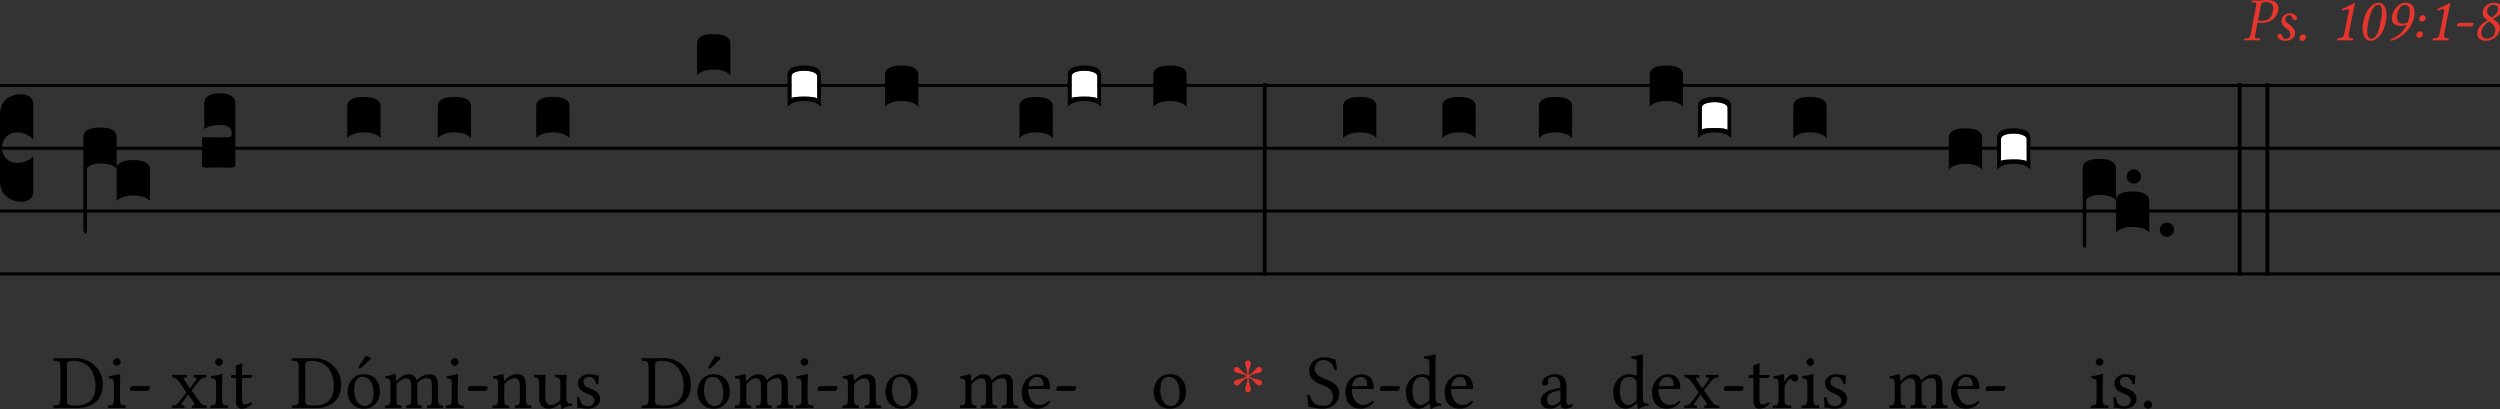 <svg xmlns="http://www.w3.org/2000/svg" xmlns:xlink="http://www.w3.org/1999/xlink" viewBox="0 0 324 53.003" version="1.1">
<rect x="0" y="0" width="324" height="53.003" fill="#333333" stroke="none"/>
<defs>
<g>
<symbol overflow="visible" id="glyph0">
<path style="stroke:none;" d="M 0.391 -4.828 L 1.75 -2.781 L 0.391 -0.75 Z M 0.641 -0.391 L 1.984 -2.438 L 3.344 -0.391 Z M 2.234 -2.781 L 3.578 -4.828 L 3.578 -0.75 Z M 1.984 -3.141 L 0.641 -5.172 L 3.344 -5.172 Z M 0 0 L 3.984 0 L 3.984 -5.578 L 0 -5.578 Z M 0 0 "/>
</symbol>
<symbol overflow="visible" id="glyph87">
<path style="stroke:none;" d="M 2.312 -4.578 C 2.359 -4.812 2.469 -4.938 3.016 -4.938 C 3.453 -4.938 3.891 -4.797 3.891 -4.141 C 3.891 -4.016 3.875 -3.875 3.844 -3.734 C 3.688 -2.875 3.203 -2.516 2.469 -2.516 C 2.266 -2.516 2.016 -2.531 1.922 -2.562 Z M 0.922 -0.562 C 0.875 -0.344 0.734 -0.25 0.438 -0.234 L 0.234 -0.219 C 0.188 -0.219 0.172 -0.188 0.156 -0.156 L 0.125 0 L 0.141 0.016 C 0.422 0.016 0.812 0 1.125 0 C 1.422 0 1.812 0.016 2.172 0.016 L 2.188 0 L 2.219 -0.156 C 2.219 -0.188 2.203 -0.219 2.172 -0.219 L 1.891 -0.234 C 1.641 -0.234 1.516 -0.297 1.516 -0.469 C 1.516 -0.5 1.531 -0.531 1.531 -0.562 L 1.875 -2.328 C 2.047 -2.266 2.172 -2.25 2.453 -2.25 C 3.844 -2.25 4.422 -3.203 4.547 -3.875 C 4.562 -3.938 4.578 -4.031 4.578 -4.125 C 4.578 -4.594 4.297 -5.219 3.125 -5.219 C 2.922 -5.219 2.438 -5.141 2.125 -5.141 C 1.812 -5.141 1.422 -5.141 1.141 -5.156 L 1.125 -5.141 L 1.094 -4.969 C 1.078 -4.938 1.094 -4.922 1.125 -4.922 L 1.422 -4.906 C 1.531 -4.906 1.703 -4.844 1.703 -4.641 C 1.703 -4.625 1.703 -4.594 1.703 -4.578 Z M 0.922 -0.562 "/>
</symbol>
<symbol overflow="visible" id="glyph88">
<path style="stroke:none;" d="M 1.391 0.078 L 1.5 0.078 C 2.281 0.078 2.75 -0.344 2.75 -0.938 C 2.75 -1.312 2.547 -1.688 1.812 -2.172 C 1.562 -2.328 1.484 -2.469 1.484 -2.672 C 1.484 -2.953 1.656 -3.234 1.984 -3.234 C 2.188 -3.234 2.328 -3.172 2.344 -3 C 2.375 -2.812 2.516 -2.594 2.719 -2.594 C 2.938 -2.594 3 -2.734 3 -2.859 C 3 -3.141 2.594 -3.5 2.094 -3.5 C 1.406 -3.5 0.984 -2.984 0.984 -2.5 C 0.984 -2.188 1.156 -1.844 1.672 -1.484 C 2.094 -1.203 2.156 -0.938 2.156 -0.766 C 2.156 -0.328 1.844 -0.188 1.484 -0.188 C 1.281 -0.188 1.156 -0.219 1.141 -0.391 C 1.109 -0.578 1 -0.828 0.766 -0.828 C 0.531 -0.828 0.469 -0.625 0.469 -0.547 C 0.469 -0.25 0.844 0.047 1.391 0.078 Z M 1.391 0.078 "/>
</symbol>
<symbol overflow="visible" id="glyph89">
<path style="stroke:none;" d="M 1 -0.75 C 0.703 -0.75 0.5 -0.5 0.5 -0.281 C 0.5 -0.078 0.656 0.094 0.875 0.094 C 1.141 0.094 1.359 -0.172 1.359 -0.406 C 1.359 -0.609 1.203 -0.75 1 -0.75 Z M 1 -0.75 "/>
</symbol>
<symbol overflow="visible" id="glyph4">
<path style="stroke:none;" d="M 2.531 -0.969 L 3.078 -3.734 C 3.172 -4.219 3.281 -4.703 3.312 -4.812 C 3.312 -4.844 3.297 -4.844 3.266 -4.844 C 2.781 -4.578 2.344 -4.375 1.609 -4.047 C 1.609 -3.953 1.641 -3.875 1.688 -3.828 C 2.062 -3.984 2.25 -4.031 2.391 -4.031 C 2.516 -4.031 2.516 -3.844 2.453 -3.562 L 1.938 -0.969 C 1.812 -0.312 1.609 -0.266 1.062 -0.25 C 1.016 -0.203 0.969 -0.031 1.016 0.016 C 1.391 0.016 1.672 0 2.078 0 C 2.453 0 2.625 0.016 3.016 0.016 C 3.062 -0.031 3.094 -0.203 3.062 -0.25 C 2.531 -0.266 2.406 -0.312 2.531 -0.969 Z M 2.531 -0.969 "/>
</symbol>
<symbol overflow="visible" id="glyph8">
<path style="stroke:none;" d="M 2.734 -4.578 C 2.875 -4.578 2.984 -4.531 3.062 -4.453 C 3.266 -4.234 3.344 -3.641 3.125 -2.562 C 2.984 -1.828 2.875 -1.328 2.688 -0.922 C 2.391 -0.266 2 -0.203 1.859 -0.203 C 1.156 -0.203 1.344 -1.562 1.469 -2.25 C 1.859 -4.219 2.406 -4.578 2.734 -4.578 Z M 1.797 0.078 C 2.391 0.078 3.406 -0.547 3.766 -2.422 C 3.922 -3.203 3.875 -3.875 3.625 -4.344 C 3.484 -4.625 3.219 -4.859 2.797 -4.859 C 2.047 -4.859 1.125 -3.922 0.828 -2.344 C 0.656 -1.484 0.75 -0.688 1.094 -0.25 C 1.266 -0.031 1.5 0.078 1.797 0.078 Z M 1.797 0.078 "/>
</symbol>
<symbol overflow="visible" id="glyph290">
<path style="stroke:none;" d="M 3.062 -2.312 C 2.766 -2.156 2.516 -2.141 2.391 -2.141 C 1.641 -2.141 1.625 -2.906 1.703 -3.312 C 1.859 -4.188 2.266 -4.578 2.641 -4.578 C 3.125 -4.578 3.5 -4.312 3.25 -2.953 C 3.203 -2.766 3.141 -2.547 3.062 -2.312 Z M 2.938 -2.031 C 2.594 -1.312 1.938 -0.5 0.859 -0.109 C 0.844 -0.016 0.844 0.062 0.906 0.094 C 1.719 -0.141 2.266 -0.484 2.781 -1 C 3.375 -1.562 3.75 -2.297 3.875 -2.922 C 4.188 -4.547 3.375 -4.859 2.781 -4.859 C 1.781 -4.859 1.172 -3.844 1.031 -3.156 C 0.906 -2.484 1.125 -1.859 2.172 -1.859 C 2.375 -1.859 2.688 -1.922 2.938 -2.031 Z M 2.938 -2.031 "/>
</symbol>
<symbol overflow="visible" id="glyph5">
<path style="stroke:none;" d="M 1.5 -3.25 C 1.219 -3.25 1 -2.984 1 -2.766 C 1 -2.562 1.156 -2.406 1.375 -2.406 C 1.656 -2.406 1.859 -2.656 1.859 -2.891 C 1.859 -3.094 1.703 -3.25 1.5 -3.25 Z M 1.125 -1.156 C 0.844 -1.156 0.641 -0.891 0.641 -0.672 C 0.641 -0.469 0.797 -0.312 1 -0.312 C 1.281 -0.312 1.5 -0.562 1.5 -0.812 C 1.5 -1 1.344 -1.156 1.125 -1.156 Z M 1.125 -1.156 "/>
</symbol>
<symbol overflow="visible" id="glyph7">
<path style="stroke:none;" d="M 2.5 -1.781 C 2.625 -1.781 2.781 -2.031 2.781 -2.156 C 2.781 -2.219 2.75 -2.25 2.688 -2.25 L 0.875 -2.25 C 0.781 -2.25 0.609 -2.047 0.609 -1.906 C 0.609 -1.844 0.641 -1.781 0.688 -1.781 Z M 2.5 -1.781 "/>
</symbol>
<symbol overflow="visible" id="glyph91">
<path style="stroke:none;" d="M 2.719 -4.578 C 3.219 -4.578 3.344 -4.234 3.266 -3.875 C 3.188 -3.438 2.703 -3.078 2.469 -2.922 L 2.266 -3.078 C 1.844 -3.406 1.844 -3.672 1.891 -3.906 C 1.953 -4.281 2.25 -4.578 2.719 -4.578 Z M 3.797 -3.859 C 3.906 -4.438 3.562 -4.859 2.812 -4.859 C 2.031 -4.859 1.438 -4.375 1.312 -3.766 C 1.234 -3.312 1.375 -2.984 1.781 -2.688 L 1.953 -2.562 C 1.703 -2.438 1.469 -2.297 1.25 -2.125 C 0.891 -1.828 0.688 -1.469 0.625 -1.156 C 0.469 -0.344 0.922 0.078 1.734 0.078 C 2.734 0.078 3.375 -0.688 3.5 -1.297 C 3.578 -1.75 3.469 -2.156 3.109 -2.422 L 2.641 -2.75 C 3.047 -2.938 3.703 -3.359 3.797 -3.859 Z M 1.812 -0.203 C 1.469 -0.203 1 -0.453 1.125 -1.156 C 1.172 -1.406 1.375 -1.953 2.125 -2.422 L 2.453 -2.188 C 2.859 -1.891 2.984 -1.516 2.906 -1.125 C 2.75 -0.328 2.156 -0.203 1.812 -0.203 Z M 1.812 -0.203 "/>
</symbol>
<symbol overflow="visible" id="glyph11">
<path style="stroke:none;" d="M 0.859 0 L 0.859 -17.312 L 7.75 -17.312 L 7.75 0 Z M 1.719 -0.859 L 6.891 -0.859 L 6.891 -16.453 L 1.719 -16.453 Z M 1.719 -0.859 "/>
</symbol>
<symbol overflow="visible" id="glyph12">
<path style="stroke:none;" d="M 0 -1.719 L 0 -10.188 C 0 -11.051 0.25 -11.711 0.75 -12.172 C 1.258 -12.641 1.945 -12.875 2.812 -12.875 C 3.289 -12.852 3.66 -12.723 3.922 -12.484 C 4.18 -12.254 4.312 -11.957 4.312 -11.594 L 4.312 -7.016 L 4.062 -7.25 C 3.551 -7.707 2.906 -7.938 2.125 -7.938 C 1.613 -7.938 1.176 -7.742 0.812 -7.359 C 0.445 -6.973 0.266 -6.504 0.266 -5.953 C 0.266 -5.398 0.445 -4.93 0.812 -4.547 C 1.176 -4.172 1.613 -3.984 2.125 -3.984 C 2.926 -3.984 3.57 -4.191 4.062 -4.609 L 4.312 -4.859 L 4.312 -0.266 C 4.312 0.148 4.164 0.473 3.875 0.703 C 3.582 0.93 3.227 1.047 2.812 1.047 C 1.945 1.023 1.258 0.773 0.75 0.297 C 0.25 -0.18 0 -0.852 0 -1.719 Z M 0 -1.719 "/>
</symbol>
<symbol overflow="visible" id="glyph81">
<path style="stroke:none;" d="M 0 8.688 L 0 -3.25 C 0 -4.082 0.727 -4.5 2.188 -4.5 C 3.602 -4.5 4.312 -4.082 4.312 -3.25 L 4.312 0.75 C 4.414 0.062 5.129 -0.281 6.453 -0.281 C 7.898 -0.281 8.625 0.125 8.625 0.938 L 8.625 5.016 C 8.164 4.547 7.445 4.312 6.469 4.312 C 5.5 4.312 4.781 4.547 4.312 5.016 L 4.312 0.828 C 3.863 0.379 3.145 0.156 2.156 0.156 C 1.469 0.156 0.906 0.348 0.469 0.734 L 0.469 8.016 C 0.469 8.316 0.461 8.547 0.453 8.703 C 0.441 8.859 0.43 8.973 0.422 9.047 C 0.422 9.129 0.41 9.18 0.391 9.203 C 0.367 9.223 0.332 9.234 0.281 9.234 C 0.094 9.18 0 9 0 8.688 Z M 0 8.688 "/>
</symbol>
<symbol overflow="visible" id="glyph50">
<path style="stroke:none;" d="M 3.328 0.703 C 3.242 0.703 3.062 0.695 2.781 0.688 C 2.5 0.676 2.25 0.672 2.031 0.672 C 1.82 0.672 1.57 0.676 1.281 0.688 C 1 0.695 0.816 0.703 0.734 0.703 C 0.422 0.703 0.219 0.688 0.125 0.656 C 0.039 0.633 0 0.57 0 0.469 L 0 -3.016 C 0 -3.172 0.051 -3.25 0.156 -3.25 L 0.266 -3.25 C 0.379 -3.227 0.941 -3.219 1.953 -3.219 L 2.812 -3.219 C 3.125 -3.219 3.332 -3.223 3.438 -3.234 C 3.551 -3.242 3.645 -3.281 3.719 -3.344 C 3.801 -3.406 3.844 -3.516 3.844 -3.672 C 3.844 -4.453 3.332 -4.844 2.312 -4.844 C 1.477 -4.844 0.801 -4.66 0.281 -4.297 L 0.281 -7.641 C 0.281 -8.504 0.957 -8.938 2.312 -8.938 C 2.852 -8.938 3.32 -8.836 3.719 -8.641 C 4.113 -8.441 4.312 -8.109 4.312 -7.641 L 4.312 0.438 C 4.312 0.539 4.242 0.609 4.109 0.641 C 3.984 0.68 3.723 0.703 3.328 0.703 Z M 3.328 0.703 "/>
</symbol>
<symbol overflow="visible" id="glyph13">
<path style="stroke:none;" d="M 2.125 -4.391 C 3.582 -4.391 4.312 -3.984 4.312 -3.172 L 4.312 0.938 C 3.844 0.445 3.125 0.203 2.156 0.203 C 1.188 0.203 0.469 0.445 0 0.938 L 0 -3.172 C 0 -3.984 0.707 -4.391 2.125 -4.391 Z M 2.125 -4.391 "/>
</symbol>
<symbol overflow="visible" id="glyph18">
<path style="stroke:none;" d="M 0 -14.328 L 0.5 -14.328 L 0.5 10.641 L 0 10.641 Z M 0 -14.328 "/>
</symbol>
<symbol overflow="visible" id="glyph53">
<path style="stroke:none;" d="M 0 6.469 L 0 -3.25 C 0 -4.082 0.727 -4.5 2.188 -4.5 C 3.602 -4.5 4.312 -4.082 4.312 -3.25 L 4.312 0.75 C 4.414 0.062 5.129 -0.281 6.453 -0.281 C 7.898 -0.281 8.625 0.125 8.625 0.938 L 8.625 5.016 C 8.164 4.547 7.445 4.312 6.469 4.312 C 5.5 4.312 4.781 4.547 4.312 5.016 L 4.312 0.828 C 3.863 0.379 3.145 0.156 2.156 0.156 C 1.469 0.156 0.906 0.348 0.469 0.734 L 0.469 5.797 C 0.469 6.109 0.461 6.344 0.453 6.5 C 0.441 6.656 0.43 6.77 0.422 6.844 C 0.422 6.926 0.41 6.973 0.391 6.984 C 0.367 7.004 0.332 7.016 0.281 7.016 C 0.094 6.961 0 6.781 0 6.469 Z M 0 6.469 "/>
</symbol>
<symbol overflow="visible" id="glyph16">
<path style="stroke:none;" d="M 1.562 -1.5 C 1.375 -1.332 1.16 -1.25 0.922 -1.25 C 0.691 -1.25 0.477 -1.332 0.281 -1.5 C 0.094 -1.676 0 -1.898 0 -2.172 C 0 -2.441 0.094 -2.66 0.281 -2.828 C 0.477 -3.004 0.691 -3.094 0.922 -3.094 C 1.16 -3.094 1.375 -3.004 1.562 -2.828 C 1.75 -2.66 1.844 -2.441 1.844 -2.172 C 1.844 -1.898 1.75 -1.676 1.562 -1.5 Z M 1.562 -1.5 "/>
</symbol>
<symbol overflow="visible" id="glyph19">
<path style="stroke:none;" d="M 0.5 -6.016 L 2.188 -3.484 L 0.5 -0.953 Z M 0.797 -0.5 L 2.5 -3.031 L 4.188 -0.5 Z M 2.797 -3.484 L 4.484 -6.016 L 4.484 -0.953 Z M 2.5 -3.922 L 0.797 -6.453 L 4.188 -6.453 Z M 0 0 L 4.984 0 L 4.984 -6.953 L 0 -6.953 Z M 0 0 "/>
</symbol>
<symbol overflow="visible" id="glyph29">
<path style="stroke:none;" d="M 1.906 -0.844 L 1.906 -5.625 C 1.906 -5.969 2.25 -6.109 2.734 -6.109 C 4.891 -6.109 5.609 -4.359 5.609 -2.828 C 5.609 -0.812 4.391 -0.312 2.984 -0.312 C 2.016 -0.312 1.906 -0.516 1.906 -0.844 Z M 1.469 -6.438 C 1.109 -6.438 0.594 -6.438 0.188 -6.453 C 0.125 -6.391 0.125 -6.188 0.188 -6.125 C 0.891 -6.094 1.062 -6.047 1.062 -5.219 L 1.062 -1.219 C 1.062 -0.391 0.891 -0.344 0.188 -0.312 C 0.125 -0.25 0.125 -0.047 0.188 0.016 C 0.578 0.016 1.109 0 1.484 0 C 1.859 0 2.266 0.016 3.297 0.016 C 4.703 0.016 6.562 -0.625 6.562 -3.078 C 6.562 -4.922 5.031 -6.453 3.125 -6.453 C 2.406 -6.453 1.859 -6.438 1.469 -6.438 Z M 1.469 -6.438 "/>
</symbol>
<symbol overflow="visible" id="glyph24">
<path style="stroke:none;" d="M 0.891 -5.969 C 0.891 -5.719 1.141 -5.453 1.375 -5.453 C 1.656 -5.453 1.891 -5.719 1.891 -5.938 C 1.891 -6.172 1.688 -6.453 1.422 -6.453 C 1.172 -6.453 0.891 -6.203 0.891 -5.969 Z M 1.797 -1.219 L 1.797 -3.203 C 1.797 -3.703 1.844 -4.344 1.844 -4.344 C 1.844 -4.375 1.797 -4.406 1.719 -4.406 C 1.422 -4.297 1.031 -4.203 0.344 -4.109 C 0.328 -4.062 0.344 -3.891 0.375 -3.844 C 0.906 -3.781 1.016 -3.734 1.016 -3.156 L 1.016 -1.219 C 1.016 -0.391 0.906 -0.359 0.297 -0.312 C 0.234 -0.25 0.234 -0.047 0.297 0.016 C 0.625 0.016 1.016 0 1.422 0 C 1.812 0 2.188 0.016 2.516 0.016 C 2.578 -0.047 2.578 -0.25 2.516 -0.312 C 1.906 -0.344 1.797 -0.391 1.797 -1.219 Z M 1.797 -1.219 "/>
</symbol>
<symbol overflow="visible" id="glyph21">
<path style="stroke:none;" d="M 2.703 -2.219 C 2.828 -2.219 2.969 -2.5 2.969 -2.625 C 2.969 -2.719 2.938 -2.828 2.828 -2.828 L 0.641 -2.828 C 0.531 -2.828 0.406 -2.594 0.406 -2.406 C 0.406 -2.312 0.453 -2.219 0.547 -2.219 Z M 2.703 -2.219 "/>
</symbol>
<symbol overflow="visible" id="glyph41">
<path style="stroke:none;" d="M 1.812 -3.562 C 1.578 -3.891 1.656 -3.922 2.109 -3.969 C 2.156 -4.031 2.156 -4.234 2.109 -4.297 C 1.828 -4.281 1.391 -4.281 1.094 -4.281 C 0.797 -4.281 0.5 -4.281 0.234 -4.297 C 0.172 -4.234 0.172 -4.031 0.234 -3.969 C 0.578 -3.938 0.859 -3.766 1.141 -3.359 L 2 -2.094 C 2.047 -2.016 2.047 -1.984 2.016 -1.938 L 1.172 -0.875 C 0.781 -0.359 0.562 -0.328 0.203 -0.312 C 0.156 -0.25 0.156 -0.047 0.203 0.016 C 0.406 0.016 0.625 0 0.922 0 C 1.219 0 1.5 0.016 1.766 0.016 C 1.828 -0.047 1.828 -0.25 1.766 -0.312 C 1.406 -0.344 1.312 -0.375 1.547 -0.703 L 2.172 -1.609 C 2.25 -1.719 2.281 -1.719 2.359 -1.641 L 2.938 -0.844 C 3.266 -0.359 3.109 -0.344 2.797 -0.312 C 2.734 -0.25 2.734 -0.047 2.797 0.016 C 3.094 0.016 3.422 0 3.781 0 C 4.172 0 4.438 0.016 4.672 0.016 C 4.734 -0.047 4.734 -0.25 4.672 -0.312 C 4.219 -0.344 4.078 -0.375 3.672 -0.938 L 2.781 -2.203 C 2.734 -2.25 2.734 -2.297 2.781 -2.359 L 3.625 -3.422 C 3.984 -3.891 4.219 -3.938 4.578 -3.969 C 4.641 -4.031 4.641 -4.234 4.578 -4.297 C 4.391 -4.281 4.156 -4.281 3.859 -4.281 C 3.562 -4.281 3.281 -4.281 3.016 -4.297 C 2.953 -4.234 2.953 -4.031 3.016 -3.969 C 3.375 -3.922 3.5 -3.891 3.266 -3.562 L 2.609 -2.656 C 2.531 -2.547 2.5 -2.547 2.422 -2.672 Z M 1.812 -3.562 "/>
</symbol>
<symbol overflow="visible" id="glyph26">
<path style="stroke:none;" d="M 0.422 -4.281 C 0.297 -4.281 0.25 -4.156 0.25 -4.078 L 0.25 -3.953 C 0.25 -3.891 0.266 -3.891 0.297 -3.891 L 0.891 -3.891 L 0.891 -0.891 C 0.891 -0.172 1.203 0.094 1.656 0.094 C 2.109 0.094 2.609 -0.125 3 -0.562 C 2.984 -0.656 2.922 -0.719 2.828 -0.734 C 2.562 -0.531 2.266 -0.453 2 -0.453 C 1.734 -0.453 1.672 -0.75 1.672 -1.359 L 1.672 -3.891 L 2.719 -3.891 C 2.812 -3.891 2.953 -3.922 2.953 -4.016 L 2.953 -4.219 C 2.953 -4.25 2.922 -4.281 2.875 -4.281 L 1.672 -4.281 L 1.672 -4.672 C 1.672 -5.312 1.719 -5.719 1.719 -5.719 C 1.719 -5.766 1.688 -5.797 1.641 -5.797 C 1.578 -5.797 1.5 -5.75 1.422 -5.703 C 1.297 -5.641 1.203 -5.609 1.078 -5.562 C 0.953 -5.531 0.859 -5.5 0.859 -5.438 C 0.859 -5.312 0.891 -5.391 0.891 -4.281 Z M 0.422 -4.281 "/>
</symbol>
<symbol overflow="visible" id="glyph74">
<path style="stroke:none;" d="M 2.688 -6.688 L 1.938 -5.5 C 1.859 -5.375 1.828 -5.328 1.828 -5.219 C 1.828 -5.156 1.891 -5.094 1.969 -5.094 C 2.031 -5.094 2.109 -5.141 2.266 -5.281 L 3.406 -6.375 L 3.375 -6.484 C 3.156 -6.703 2.891 -6.703 2.828 -6.703 C 2.781 -6.703 2.719 -6.703 2.688 -6.688 Z M 0.406 -2.047 C 0.406 -1.031 1.094 0.094 2.5 0.094 C 3.141 0.094 3.625 -0.125 3.953 -0.453 C 4.406 -0.891 4.609 -1.516 4.609 -2.141 C 4.609 -3.172 4.047 -4.375 2.516 -4.375 C 1.859 -4.375 1.312 -4.109 0.953 -3.672 C 0.594 -3.25 0.406 -2.672 0.406 -2.047 Z M 2.375 -4.031 C 3.234 -4.031 3.766 -3.25 3.766 -1.812 C 3.766 -0.562 3.109 -0.25 2.641 -0.25 C 1.609 -0.25 1.266 -1.5 1.266 -2.266 C 1.266 -3.141 1.469 -4.031 2.375 -4.031 Z M 2.375 -4.031 "/>
</symbol>
<symbol overflow="visible" id="glyph34">
<path style="stroke:none;" d="M 1.688 -3.562 C 1.672 -3.859 1.656 -4.219 1.609 -4.328 C 1.578 -4.359 1.578 -4.406 1.5 -4.406 C 1.219 -4.297 0.953 -4.203 0.266 -4.109 C 0.25 -4.062 0.266 -3.891 0.297 -3.844 C 0.828 -3.781 0.938 -3.734 0.938 -3.156 L 0.938 -1.219 C 0.938 -0.406 0.812 -0.344 0.266 -0.312 C 0.203 -0.25 0.203 -0.047 0.266 0.016 C 0.562 0.016 0.938 0 1.328 0 C 1.734 0 2.031 0.016 2.328 0.016 C 2.391 -0.047 2.391 -0.25 2.328 -0.312 C 1.828 -0.359 1.719 -0.406 1.719 -1.219 L 1.719 -2.844 C 1.719 -3.062 1.812 -3.188 1.891 -3.266 C 2.281 -3.656 2.656 -3.859 2.969 -3.859 C 3.344 -3.859 3.625 -3.625 3.625 -2.953 L 3.625 -1.219 C 3.625 -0.406 3.547 -0.344 3.016 -0.312 C 2.953 -0.25 2.953 -0.047 3.016 0.016 C 3.266 0.016 3.625 0 4.031 0 C 4.422 0 4.75 0.016 5 0.016 C 5.047 -0.047 5.047 -0.25 5 -0.312 C 4.5 -0.344 4.422 -0.406 4.422 -1.219 L 4.422 -2.797 C 4.422 -2.938 4.422 -3.078 4.406 -3.203 C 4.891 -3.734 5.328 -3.859 5.719 -3.859 C 6.094 -3.859 6.312 -3.641 6.312 -2.969 L 6.312 -1.219 C 6.312 -0.406 6.219 -0.344 5.703 -0.312 C 5.656 -0.25 5.656 -0.047 5.703 0.016 C 5.953 0.016 6.312 0 6.719 0 C 7.125 0 7.469 0.016 7.75 0.016 C 7.797 -0.047 7.797 -0.25 7.75 -0.312 C 7.203 -0.344 7.109 -0.406 7.109 -1.219 L 7.109 -2.797 C 7.109 -3.672 6.953 -4.375 6.078 -4.375 C 5.562 -4.375 4.953 -4.188 4.438 -3.641 C 4.406 -3.609 4.344 -3.562 4.328 -3.641 C 4.234 -4.047 3.844 -4.375 3.328 -4.375 C 2.75 -4.375 2.219 -4.031 1.812 -3.562 C 1.766 -3.516 1.688 -3.453 1.688 -3.562 Z M 1.688 -3.562 "/>
</symbol>
<symbol overflow="visible" id="glyph22">
<path style="stroke:none;" d="M 1.828 -3.562 C 1.766 -3.5 1.719 -3.469 1.719 -3.562 C 1.703 -3.844 1.672 -4.219 1.641 -4.328 C 1.609 -4.359 1.594 -4.406 1.516 -4.406 C 1.234 -4.297 0.984 -4.203 0.297 -4.109 C 0.266 -4.062 0.297 -3.891 0.312 -3.844 C 0.844 -3.781 0.953 -3.734 0.953 -3.156 L 0.953 -1.219 C 0.953 -0.406 0.859 -0.359 0.266 -0.312 C 0.203 -0.25 0.203 -0.047 0.266 0.016 C 0.562 0.016 0.953 0 1.359 0 C 1.75 0 2.047 0.016 2.359 0.016 C 2.406 -0.047 2.406 -0.25 2.359 -0.312 C 1.844 -0.359 1.75 -0.406 1.75 -1.219 L 1.75 -2.844 C 1.75 -3.062 1.828 -3.188 1.906 -3.266 C 2.297 -3.641 2.734 -3.859 3.125 -3.859 C 3.328 -3.859 3.531 -3.734 3.656 -3.5 C 3.766 -3.297 3.781 -3.031 3.781 -2.734 L 3.781 -1.219 C 3.781 -0.406 3.672 -0.359 3.156 -0.312 C 3.109 -0.25 3.109 -0.047 3.156 0.016 C 3.453 0.016 3.781 0 4.172 0 C 4.578 0 4.938 0.016 5.234 0.016 C 5.281 -0.047 5.281 -0.25 5.234 -0.312 C 4.672 -0.359 4.562 -0.406 4.562 -1.219 L 4.562 -2.703 C 4.562 -3.25 4.531 -3.734 4.297 -4.031 C 4.125 -4.25 3.812 -4.375 3.469 -4.375 C 2.984 -4.375 2.422 -4.25 1.828 -3.562 Z M 1.828 -3.562 "/>
</symbol>
<symbol overflow="visible" id="glyph27">
<path style="stroke:none;" d="M 2.156 0.094 C 2.547 0.094 3.016 -0.094 3.516 -0.5 C 3.562 -0.531 3.656 -0.562 3.656 -0.484 C 3.672 -0.234 3.766 0.094 3.766 0.094 C 3.844 0.125 3.891 0.125 3.953 0.094 C 4.172 -0.078 4.531 -0.234 5.141 -0.297 C 5.188 -0.359 5.188 -0.516 5.141 -0.562 C 4.5 -0.625 4.406 -0.812 4.406 -1.297 L 4.406 -3.203 C 4.406 -3.516 4.453 -4.234 4.453 -4.234 C 4.453 -4.266 4.422 -4.297 4.359 -4.297 C 4.312 -4.281 4.172 -4.281 4.016 -4.281 C 3.703 -4.281 3.344 -4.281 3 -4.297 C 2.938 -4.234 2.938 -4.031 3 -3.969 C 3.484 -3.938 3.625 -3.812 3.625 -3.156 L 3.625 -1.234 C 3.625 -1.047 3.594 -0.969 3.453 -0.844 C 3.094 -0.531 2.719 -0.375 2.469 -0.375 C 2.156 -0.375 1.672 -0.516 1.672 -1.391 L 1.672 -3.203 C 1.672 -3.516 1.703 -4.234 1.703 -4.234 C 1.703 -4.266 1.672 -4.297 1.625 -4.297 C 1.578 -4.281 1.422 -4.281 1.281 -4.281 C 0.953 -4.281 0.594 -4.281 0.266 -4.297 C 0.203 -4.234 0.203 -4.031 0.266 -3.969 C 0.734 -3.922 0.875 -3.812 0.875 -3.172 L 0.875 -1.25 C 0.875 -0.562 1.172 0.094 2.156 0.094 Z M 2.156 0.094 "/>
</symbol>
<symbol overflow="visible" id="glyph28">
<path style="stroke:none;" d="M 0.484 -1.375 C 0.516 -0.891 0.547 -0.422 0.547 0 C 0.641 -0.016 0.75 -0.031 0.797 -0.031 C 0.875 -0.031 0.922 -0.031 1 -0.016 C 1.266 0.062 1.531 0.094 1.906 0.094 C 2.469 0.094 3.484 -0.172 3.484 -1.156 C 3.484 -1.828 3 -2.234 2.328 -2.484 C 1.719 -2.703 1.328 -2.859 1.328 -3.406 C 1.328 -3.812 1.688 -4.047 2.031 -4.047 C 2.25 -4.047 2.828 -3.969 2.953 -3.125 C 3.016 -3.062 3.203 -3.078 3.266 -3.125 C 3.297 -3.484 3.312 -3.859 3.328 -4.188 C 3.016 -4.234 2.547 -4.375 2.031 -4.375 C 1.281 -4.375 0.625 -3.891 0.625 -3.266 C 0.625 -2.531 0.953 -2.219 1.719 -1.906 C 2.547 -1.562 2.734 -1.359 2.734 -0.922 C 2.734 -0.438 2.25 -0.234 1.891 -0.234 C 1.5 -0.234 1.281 -0.359 1.172 -0.469 C 0.953 -0.703 0.844 -1.141 0.781 -1.391 C 0.734 -1.453 0.531 -1.438 0.484 -1.375 Z M 0.484 -1.375 "/>
</symbol>
<symbol overflow="visible" id="glyph33">
<path style="stroke:none;" d="M 0.406 -2.047 C 0.406 -1.031 1.094 0.094 2.5 0.094 C 3.141 0.094 3.625 -0.125 3.953 -0.453 C 4.406 -0.891 4.609 -1.516 4.609 -2.141 C 4.609 -3.172 4.047 -4.375 2.516 -4.375 C 1.859 -4.375 1.312 -4.109 0.953 -3.672 C 0.594 -3.25 0.406 -2.672 0.406 -2.047 Z M 2.375 -4.031 C 3.234 -4.031 3.766 -3.25 3.766 -1.812 C 3.766 -0.562 3.109 -0.25 2.641 -0.25 C 1.609 -0.25 1.266 -1.5 1.266 -2.266 C 1.266 -3.141 1.469 -4.031 2.375 -4.031 Z M 2.375 -4.031 "/>
</symbol>
<symbol overflow="visible" id="glyph20">
<path style="stroke:none;" d="M 1.234 -2.812 C 1.422 -3.938 2.125 -4.031 2.359 -4.031 C 2.734 -4.031 3.188 -3.812 3.188 -2.984 C 3.188 -2.891 3.156 -2.844 3.047 -2.844 Z M 3.844 -0.922 C 3.484 -0.547 3.188 -0.391 2.609 -0.391 C 2.25 -0.391 1.828 -0.594 1.531 -1.109 C 1.328 -1.438 1.203 -1.891 1.203 -2.469 L 3.859 -2.453 C 3.984 -2.453 4.047 -2.516 4.047 -2.625 C 4.047 -3.453 3.75 -4.359 2.359 -4.359 C 1.5 -4.359 0.375 -3.531 0.375 -2.016 C 0.375 -1.453 0.516 -0.922 0.844 -0.531 C 1.172 -0.141 1.641 0.094 2.359 0.094 C 3.125 0.094 3.656 -0.25 4.062 -0.766 C 4.031 -0.875 3.969 -0.922 3.844 -0.922 Z M 3.844 -0.922 "/>
</symbol>
<symbol overflow="visible" id="glyph64">
<path style="stroke:none;" d="M 3.922 -6.297 C 3.344 -6.375 3.375 -6.562 2.406 -6.562 C 1.391 -6.562 0.516 -5.891 0.516 -4.828 C 0.516 -3.781 1.359 -3.297 2.25 -2.969 C 2.844 -2.734 3.594 -2.453 3.594 -1.484 C 3.594 -0.672 3.125 -0.266 2.344 -0.266 C 1.406 -0.266 0.812 -0.672 0.594 -1.672 C 0.469 -1.719 0.359 -1.688 0.266 -1.641 C 0.312 -0.875 0.344 -0.625 0.469 -0.125 C 1.094 -0.125 1.359 0.094 2.25 0.094 C 2.719 0.094 3.141 -0.016 3.484 -0.219 C 4.062 -0.578 4.422 -1.203 4.422 -1.828 C 4.422 -2.891 3.625 -3.359 2.797 -3.656 C 2.219 -3.891 1.219 -4.25 1.219 -5.109 C 1.219 -5.656 1.719 -6.219 2.297 -6.219 C 3.281 -6.219 3.594 -5.609 3.781 -4.938 C 3.891 -4.922 4.016 -4.938 4.109 -5 C 4.078 -5.484 4.031 -5.766 3.922 -6.297 Z M 3.922 -6.297 "/>
</symbol>
<symbol overflow="visible" id="glyph23">
<path style="stroke:none;" d="M 3.438 -1.234 C 3.438 -1.047 3.422 -0.969 3.281 -0.844 C 2.906 -0.531 2.594 -0.375 2.344 -0.375 C 1.797 -0.375 1.25 -0.953 1.25 -2.203 C 1.25 -2.922 1.391 -3.312 1.531 -3.531 C 1.844 -4 2.266 -4.031 2.469 -4.031 C 2.828 -4.031 3.078 -3.891 3.266 -3.672 C 3.406 -3.516 3.438 -3.438 3.438 -3.125 Z M 3.328 -0.5 C 3.375 -0.531 3.469 -0.562 3.484 -0.484 C 3.5 -0.234 3.594 0.094 3.594 0.094 C 3.672 0.125 3.719 0.125 3.781 0.094 C 4 -0.078 4.344 -0.234 4.953 -0.297 C 5.016 -0.359 5.016 -0.516 4.953 -0.562 C 4.312 -0.625 4.234 -0.812 4.234 -1.297 L 4.234 -5.812 C 4.234 -6.453 4.266 -6.859 4.266 -6.859 C 4.266 -6.922 4.234 -6.953 4.141 -6.953 C 3.891 -6.859 3.141 -6.719 2.734 -6.688 C 2.719 -6.609 2.734 -6.453 2.797 -6.391 C 3.312 -6.359 3.438 -6.406 3.438 -5.578 L 3.438 -4.297 C 3.438 -4.234 3.422 -4.203 3.344 -4.203 C 3.312 -4.203 2.906 -4.375 2.578 -4.375 C 1.906 -4.375 1.469 -4.156 1.078 -3.781 C 0.641 -3.344 0.391 -2.766 0.391 -2.031 C 0.391 -0.797 1 0.094 2.078 0.094 C 2.469 0.094 2.844 -0.094 3.328 -0.5 Z M 3.328 -0.5 "/>
</symbol>
<symbol overflow="visible" id="glyph31">
<path style="stroke:none;" d="M 2.922 -2.328 L 2.922 -1 C 2.922 -0.875 2.859 -0.812 2.781 -0.75 C 2.516 -0.531 2.188 -0.312 1.906 -0.312 C 1.406 -0.312 1.188 -0.703 1.188 -1.016 C 1.188 -1.469 1.391 -1.922 2.141 -2.109 Z M 2.922 -0.484 C 2.984 -0.172 3.078 0.094 3.594 0.094 C 3.969 0.094 4.328 -0.062 4.531 -0.266 C 4.516 -0.391 4.469 -0.469 4.359 -0.531 C 4.281 -0.469 4.109 -0.375 4 -0.375 C 3.703 -0.375 3.703 -0.766 3.703 -1.219 L 3.703 -2.688 C 3.703 -4.109 2.922 -4.375 2.188 -4.375 C 1.375 -4.375 0.547 -3.844 0.547 -3.266 C 0.547 -3.031 0.672 -2.906 0.891 -2.906 C 1.188 -2.906 1.359 -3.125 1.359 -3.25 C 1.359 -3.312 1.359 -3.391 1.328 -3.422 C 1.328 -3.453 1.312 -3.516 1.312 -3.625 C 1.312 -3.938 1.734 -4.047 2.109 -4.047 C 2.453 -4.047 2.922 -3.875 2.922 -2.75 C 2.922 -2.688 2.891 -2.641 2.859 -2.625 L 2 -2.422 C 1.047 -2.188 0.359 -1.656 0.359 -0.984 C 0.359 -0.156 0.922 0.094 1.609 0.094 C 1.953 0.094 2.266 0.016 2.703 -0.312 L 2.906 -0.484 Z M 2.922 -0.484 "/>
</symbol>
<symbol overflow="visible" id="glyph32">
<path style="stroke:none;" d="M 1.75 -3.562 C 1.734 -3.969 1.719 -4.219 1.672 -4.328 C 1.641 -4.359 1.641 -4.406 1.562 -4.406 C 1.281 -4.297 1.016 -4.203 0.328 -4.109 C 0.312 -4.062 0.328 -3.891 0.344 -3.844 C 0.891 -3.781 1 -3.734 1 -3.156 L 1 -1.219 C 1 -0.391 0.875 -0.344 0.266 -0.312 C 0.203 -0.25 0.203 -0.047 0.266 0.016 C 0.609 0.016 1 0 1.391 0 C 1.797 0 2.25 0.016 2.609 0.016 C 2.656 -0.047 2.656 -0.25 2.609 -0.312 C 1.906 -0.359 1.781 -0.391 1.781 -1.219 L 1.781 -2.609 C 1.781 -2.859 1.906 -3.094 2.031 -3.266 C 2.141 -3.422 2.359 -3.766 2.484 -3.766 C 2.578 -3.766 2.656 -3.734 2.734 -3.625 C 2.812 -3.531 2.922 -3.406 3.094 -3.406 C 3.344 -3.406 3.562 -3.656 3.562 -3.891 C 3.562 -4.094 3.391 -4.375 2.969 -4.375 C 2.5 -4.375 2.094 -3.938 1.859 -3.547 C 1.797 -3.438 1.75 -3.516 1.75 -3.562 Z M 1.75 -3.562 "/>
</symbol>
<symbol overflow="visible" id="glyph63">
<path style="stroke:none;" d="M 0.562 -0.422 C 0.562 -0.141 0.812 0.094 1.094 0.094 C 1.391 0.094 1.625 -0.141 1.625 -0.422 C 1.625 -0.719 1.391 -0.953 1.094 -0.953 C 0.812 -0.953 0.562 -0.719 0.562 -0.422 Z M 0.562 -0.422 "/>
</symbol>
<symbol overflow="visible" id="glyph11">
<path style="stroke:none;" d="M 0.859 0 L 0.859 -17.312 L 7.75 -17.312 L 7.75 0 Z M 1.719 -0.859 L 6.891 -0.859 L 6.891 -16.453 L 1.719 -16.453 Z M 1.719 -0.859 "/>
</symbol>
<symbol overflow="visible" id="glyph76">
<path style="stroke:none;" d="M 2.156 -3.719 C 2.625 -3.719 3.02 -3.648 3.344 -3.516 C 3.676 -3.391 3.844 -3.211 3.844 -2.984 L 3.844 -0.125 C 3.582 -0.281 3.02 -0.359 2.156 -0.359 C 1.156 -0.348 0.602 -0.281 0.5 -0.156 L 0.5 -2.984 C 0.5 -3.234 0.656 -3.414 0.969 -3.531 C 1.289 -3.656 1.688 -3.719 2.156 -3.719 Z M 2.156 -3.719 "/>
</symbol>
<symbol overflow="visible" id="glyph11">
<path style="stroke:none;" d="M 0.859 0 L 0.859 -17.312 L 7.75 -17.312 L 7.75 0 Z M 1.719 -0.859 L 6.891 -0.859 L 6.891 -16.453 L 1.719 -16.453 Z M 1.719 -0.859 "/>
</symbol>
<symbol overflow="visible" id="glyph77">
<path style="stroke:none;" d="M 2.125 -4.391 C 3.582 -4.391 4.312 -3.984 4.312 -3.172 L 4.312 0.938 C 3.844 0.445 3.125 0.203 2.156 0.203 C 1.188 0.203 0.469 0.445 0 0.938 L 0 -3.172 C 0 -3.984 0.707 -4.391 2.125 -4.391 Z M 2.156 -3.719 C 1.688 -3.719 1.289 -3.656 0.969 -3.531 C 0.656 -3.414 0.5 -3.234 0.5 -2.984 L 0.5 -0.156 C 0.602 -0.281 1.156 -0.348 2.156 -0.359 C 3.02 -0.359 3.582 -0.281 3.844 -0.125 L 3.844 -2.984 C 3.844 -3.211 3.676 -3.391 3.344 -3.516 C 3.02 -3.648 2.625 -3.719 2.156 -3.719 Z M 2.156 -3.719 "/>
</symbol>
<symbol overflow="visible" id="glyph67">
<path style="stroke:none;" d="M 0.328 0 L 0.328 -6.656 L 2.984 -6.656 L 2.984 0 Z M 0.656 -0.328 L 2.656 -0.328 L 2.656 -6.328 L 0.656 -6.328 Z M 0.656 -0.328 "/>
</symbol>
<symbol overflow="visible" id="glyph68">
<path style="stroke:none;" d="M 2.406 -3.891 L 2.406 -3.953 C 2.145 -3.785 1.973 -3.664 1.891 -3.594 C 1.816 -3.539 1.676 -3.395 1.469 -3.156 C 1.332 -2.988 1.191 -2.906 1.047 -2.906 C 0.828 -2.938 0.707 -3.055 0.688 -3.266 C 0.688 -3.453 0.816 -3.582 1.078 -3.656 C 1.148 -3.676 1.227 -3.691 1.312 -3.703 C 1.664 -3.773 1.973 -3.891 2.234 -4.047 C 2.266 -4.055 2.301 -4.078 2.344 -4.109 L 2.234 -4.188 C 2.047 -4.312 1.758 -4.41 1.375 -4.484 C 0.926 -4.555 0.695 -4.711 0.688 -4.953 C 0.688 -5.117 0.766 -5.234 0.922 -5.297 C 0.961 -5.305 1 -5.312 1.031 -5.312 C 1.164 -5.312 1.328 -5.203 1.516 -4.984 C 1.797 -4.68 2.082 -4.445 2.375 -4.281 L 2.406 -4.266 L 2.406 -4.391 C 2.406 -4.66 2.359 -4.961 2.266 -5.297 C 2.191 -5.535 2.156 -5.707 2.156 -5.812 C 2.156 -5.977 2.238 -6.086 2.406 -6.141 C 2.438 -6.148 2.473 -6.156 2.516 -6.156 C 2.68 -6.156 2.789 -6.078 2.844 -5.922 C 2.863 -5.879 2.875 -5.836 2.875 -5.797 C 2.875 -5.703 2.836 -5.547 2.766 -5.328 C 2.648 -5.004 2.594 -4.727 2.594 -4.5 L 2.594 -4.234 L 2.672 -4.281 C 2.898 -4.406 3.141 -4.617 3.391 -4.922 C 3.617 -5.191 3.805 -5.328 3.953 -5.328 C 4.141 -5.328 4.254 -5.238 4.297 -5.062 C 4.305 -5.02 4.312 -4.977 4.312 -4.938 C 4.312 -4.75 4.207 -4.625 4 -4.562 C 3.938 -4.551 3.867 -4.535 3.797 -4.516 C 3.461 -4.461 3.133 -4.352 2.812 -4.188 L 2.688 -4.094 L 2.766 -4.047 C 3.035 -3.879 3.359 -3.766 3.734 -3.703 C 4.066 -3.648 4.258 -3.547 4.312 -3.391 L 4.312 -3.266 C 4.312 -3.055 4.223 -2.938 4.047 -2.906 L 3.969 -2.906 C 3.801 -2.906 3.602 -3.047 3.375 -3.328 C 3.113 -3.641 2.879 -3.844 2.672 -3.938 L 2.594 -3.953 L 2.594 -3.891 C 2.594 -3.504 2.66 -3.129 2.797 -2.766 C 2.848 -2.629 2.875 -2.523 2.875 -2.453 C 2.875 -2.273 2.797 -2.148 2.641 -2.078 C 2.586 -2.055 2.535 -2.047 2.484 -2.047 C 2.336 -2.047 2.234 -2.125 2.172 -2.281 C 2.148 -2.32 2.141 -2.367 2.141 -2.422 C 2.141 -2.535 2.176 -2.688 2.25 -2.875 C 2.363 -3.176 2.422 -3.426 2.422 -3.625 L 2.422 -3.719 Z M 2.406 -3.891 "/>
</symbol>
</g>
</defs>
<g id="surface1">
<g style="fill:rgb(89.803%,20.784%,17.255%);fill-opacity:1;">
  <use xlink:href="#glyph87" x="290.714" y="5.212"/>
  <use xlink:href="#glyph88" x="294.691" y="5.212"/>
  <use xlink:href="#glyph89" x="297.505" y="5.212"/>
</g>
<g style="fill:rgb(89.803%,20.784%,17.255%);fill-opacity:1;">
  <use xlink:href="#glyph4" x="301.904" y="5.212"/>
  <use xlink:href="#glyph8" x="305.443" y="5.212"/>
  <use xlink:href="#glyph290" x="308.981" y="5.212"/>
  <use xlink:href="#glyph5" x="312.52" y="5.212"/>
  <use xlink:href="#glyph4" x="314.266" y="5.212"/>
  <use xlink:href="#glyph7" x="317.804" y="5.212"/>
  <use xlink:href="#glyph91" x="320.458" y="5.212"/>
</g>
<path style="fill:none;stroke-width:0.388;stroke-linecap:butt;stroke-linejoin:miter;stroke:rgb(0%,0%,0%);stroke-opacity:1;stroke-miterlimit:10;" d="M 0 0.001 L 324 0.001 " transform="matrix(1,0,0,-1,0,11.075)"/>
<path style="fill:none;stroke-width:0.388;stroke-linecap:butt;stroke-linejoin:miter;stroke:rgb(0%,0%,0%);stroke-opacity:1;stroke-miterlimit:10;" d="M 0 0.001 L 324 0.001 " transform="matrix(1,0,0,-1,0,19.216)"/>
<path style="fill:none;stroke-width:0.388;stroke-linecap:butt;stroke-linejoin:miter;stroke:rgb(0%,0%,0%);stroke-opacity:1;stroke-miterlimit:10;" d="M 0 0.001 L 324 0.001 " transform="matrix(1,0,0,-1,0,27.356)"/>
<path style="fill:none;stroke-width:0.388;stroke-linecap:butt;stroke-linejoin:miter;stroke:rgb(0%,0%,0%);stroke-opacity:1;stroke-miterlimit:10;" d="M 0 0.001 L 324 0.001 " transform="matrix(1,0,0,-1,0,35.497)"/>
<g style="fill:rgb(0%,0%,0%);fill-opacity:1;">
  <use xlink:href="#glyph12" x="0" y="25.095"/>
</g>
<g style="fill:rgb(0%,0%,0%);fill-opacity:1;">
  <use xlink:href="#glyph29" x="6.766" y="52.873"/>
  <use xlink:href="#glyph24" x="13.75" y="52.873"/>
  <use xlink:href="#glyph21" x="16.45" y="52.873"/>
</g>
<g style="fill:rgb(0%,0%,0%);fill-opacity:1;">
  <use xlink:href="#glyph81" x="10.809" y="21.025"/>
</g>
<g style="fill:rgb(0%,0%,0%);fill-opacity:1;">
  <use xlink:href="#glyph41" x="22.106" y="52.873"/>
  <use xlink:href="#glyph24" x="26.988" y="52.873"/>
  <use xlink:href="#glyph26" x="29.688" y="52.873"/>
</g>
<g style="fill:rgb(0%,0%,0%);fill-opacity:1;">
  <use xlink:href="#glyph50" x="26.193" y="21.025"/>
</g>
<g style="fill:rgb(0%,0%,0%);fill-opacity:1;">
  <use xlink:href="#glyph29" x="37.655" y="52.873"/>
  <use xlink:href="#glyph74" x="44.639" y="52.873"/>
</g>
<g style="fill:rgb(0%,0%,0%);fill-opacity:1;">
  <use xlink:href="#glyph13" x="45.004" y="16.954"/>
</g>
<g style="fill:rgb(0%,0%,0%);fill-opacity:1;">
  <use xlink:href="#glyph34" x="49.66" y="52.873"/>
  <use xlink:href="#glyph24" x="57.53" y="52.873"/>
  <use xlink:href="#glyph21" x="60.23" y="52.873"/>
</g>
<g style="fill:rgb(0%,0%,0%);fill-opacity:1;">
  <use xlink:href="#glyph13" x="56.735" y="16.954"/>
</g>
<g style="fill:rgb(0%,0%,0%);fill-opacity:1;">
  <use xlink:href="#glyph22" x="63.597" y="52.873"/>
  <use xlink:href="#glyph27" x="68.997" y="52.873"/>
  <use xlink:href="#glyph28" x="74.287" y="52.873"/>
</g>
<g style="fill:rgb(0%,0%,0%);fill-opacity:1;">
  <use xlink:href="#glyph13" x="69.497" y="16.954"/>
</g>
<g style="fill:rgb(0%,0%,0%);fill-opacity:1;">
  <use xlink:href="#glyph29" x="82.992" y="52.873"/>
  <use xlink:href="#glyph74" x="89.976" y="52.873"/>
</g>
<g style="fill:rgb(0%,0%,0%);fill-opacity:1;">
  <use xlink:href="#glyph13" x="90.341" y="8.814"/>
</g>
<g style="fill:rgb(0%,0%,0%);fill-opacity:1;">
  <use xlink:href="#glyph34" x="94.996" y="52.873"/>
  <use xlink:href="#glyph24" x="102.866" y="52.873"/>
  <use xlink:href="#glyph21" x="105.566" y="52.873"/>
</g>
<g style="fill:rgb(100%,100%,100%);fill-opacity:1;">
  <use xlink:href="#glyph76" x="102.072" y="12.884"/>
</g>
<g style="fill:rgb(0%,0%,0%);fill-opacity:1;">
  <use xlink:href="#glyph77" x="102.072" y="12.884"/>
</g>
<g style="fill:rgb(0%,0%,0%);fill-opacity:1;">
  <use xlink:href="#glyph22" x="108.934" y="52.873"/>
  <use xlink:href="#glyph33" x="114.334" y="52.873"/>
</g>
<g style="fill:rgb(0%,0%,0%);fill-opacity:1;">
  <use xlink:href="#glyph13" x="114.7" y="12.884"/>
</g>
<g style="fill:rgb(0%,0%,0%);fill-opacity:1;">
  <use xlink:href="#glyph34" x="124.174" y="52.873"/>
  <use xlink:href="#glyph20" x="132.044" y="52.873"/>
  <use xlink:href="#glyph21" x="136.498" y="52.873"/>
</g>
<g style="fill:rgb(0%,0%,0%);fill-opacity:1;">
  <use xlink:href="#glyph13" x="132.126" y="16.954"/>
</g>
<g style="fill:rgb(100%,100%,100%);fill-opacity:1;">
  <use xlink:href="#glyph76" x="138.38" y="12.884"/>
</g>
<g style="fill:rgb(0%,0%,0%);fill-opacity:1;">
  <use xlink:href="#glyph77" x="138.38" y="12.884"/>
</g>
<g style="fill:rgb(0%,0%,0%);fill-opacity:1;">
  <use xlink:href="#glyph33" x="149.107" y="52.873"/>
</g>
<g style="fill:rgb(0%,0%,0%);fill-opacity:1;">
  <use xlink:href="#glyph13" x="149.473" y="12.884"/>
</g>
<g style="fill:rgb(89.803%,20.784%,17.255%);fill-opacity:1;">
  <use xlink:href="#glyph68" x="159.231" y="52.873"/>
</g>
<g style="fill:rgb(0%,0%,0%);fill-opacity:1;">
  <use xlink:href="#glyph18" x="163.67" y="25.095"/>
</g>
<g style="fill:rgb(0%,0%,0%);fill-opacity:1;">
  <use xlink:href="#glyph64" x="169.155" y="52.873"/>
  <use xlink:href="#glyph20" x="173.987" y="52.873"/>
  <use xlink:href="#glyph21" x="178.44" y="52.873"/>
</g>
<g style="fill:rgb(0%,0%,0%);fill-opacity:1;">
  <use xlink:href="#glyph13" x="174.068" y="16.954"/>
</g>
<g style="fill:rgb(0%,0%,0%);fill-opacity:1;">
  <use xlink:href="#glyph23" x="181.807" y="52.873"/>
  <use xlink:href="#glyph20" x="186.848" y="52.873"/>
</g>
<g style="fill:rgb(0%,0%,0%);fill-opacity:1;">
  <use xlink:href="#glyph13" x="186.93" y="16.954"/>
</g>
<g style="fill:rgb(0%,0%,0%);fill-opacity:1;">
  <use xlink:href="#glyph31" x="199.309" y="52.873"/>
</g>
<g style="fill:rgb(0%,0%,0%);fill-opacity:1;">
  <use xlink:href="#glyph13" x="199.44" y="16.954"/>
</g>
<g style="fill:rgb(0%,0%,0%);fill-opacity:1;">
  <use xlink:href="#glyph23" x="208.681" y="52.873"/>
  <use xlink:href="#glyph20" x="213.722" y="52.873"/>
</g>
<g style="fill:rgb(0%,0%,0%);fill-opacity:1;">
  <use xlink:href="#glyph41" x="218.106" y="52.873"/>
  <use xlink:href="#glyph21" x="222.987" y="52.873"/>
</g>
<g style="fill:rgb(0%,0%,0%);fill-opacity:1;">
  <use xlink:href="#glyph13" x="213.803" y="12.884"/>
</g>
<g style="fill:rgb(100%,100%,100%);fill-opacity:1;">
  <use xlink:href="#glyph76" x="220.057" y="16.954"/>
</g>
<g style="fill:rgb(0%,0%,0%);fill-opacity:1;">
  <use xlink:href="#glyph77" x="220.057" y="16.954"/>
</g>
<g style="fill:rgb(0%,0%,0%);fill-opacity:1;">
  <use xlink:href="#glyph26" x="226.354" y="52.873"/>
  <use xlink:href="#glyph32" x="229.502" y="52.873"/>
  <use xlink:href="#glyph24" x="233.208" y="52.873"/>
  <use xlink:href="#glyph28" x="235.908" y="52.873"/>
</g>
<g style="fill:rgb(0%,0%,0%);fill-opacity:1;">
  <use xlink:href="#glyph13" x="232.414" y="16.954"/>
</g>
<g style="fill:rgb(0%,0%,0%);fill-opacity:1;">
  <use xlink:href="#glyph34" x="244.613" y="52.873"/>
  <use xlink:href="#glyph20" x="252.483" y="52.873"/>
  <use xlink:href="#glyph21" x="256.937" y="52.873"/>
</g>
<g style="fill:rgb(0%,0%,0%);fill-opacity:1;">
  <use xlink:href="#glyph13" x="252.565" y="21.025"/>
</g>
<g style="fill:rgb(100%,100%,100%);fill-opacity:1;">
  <use xlink:href="#glyph76" x="258.819" y="21.025"/>
</g>
<g style="fill:rgb(0%,0%,0%);fill-opacity:1;">
  <use xlink:href="#glyph77" x="258.819" y="21.025"/>
</g>
<g style="fill:rgb(0%,0%,0%);fill-opacity:1;">
  <use xlink:href="#glyph24" x="270.707" y="52.873"/>
  <use xlink:href="#glyph28" x="273.407" y="52.873"/>
  <use xlink:href="#glyph63" x="277.292" y="52.873"/>
</g>
<g style="fill:rgb(0%,0%,0%);fill-opacity:1;">
  <use xlink:href="#glyph53" x="269.912" y="25.095"/>
</g>
<g style="fill:rgb(0%,0%,0%);fill-opacity:1;">
  <use xlink:href="#glyph16" x="275.619" y="25.043"/>
</g>
<g style="fill:rgb(0%,0%,0%);fill-opacity:1;">
  <use xlink:href="#glyph16" x="279.909" y="31.939"/>
</g>
<g style="fill:rgb(0%,0%,0%);fill-opacity:1;">
  <use xlink:href="#glyph18" x="290.012" y="25.095"/>
</g>
<g style="fill:rgb(0%,0%,0%);fill-opacity:1;">
  <use xlink:href="#glyph18" x="293.604" y="25.095"/>
</g>
</g>
</svg>